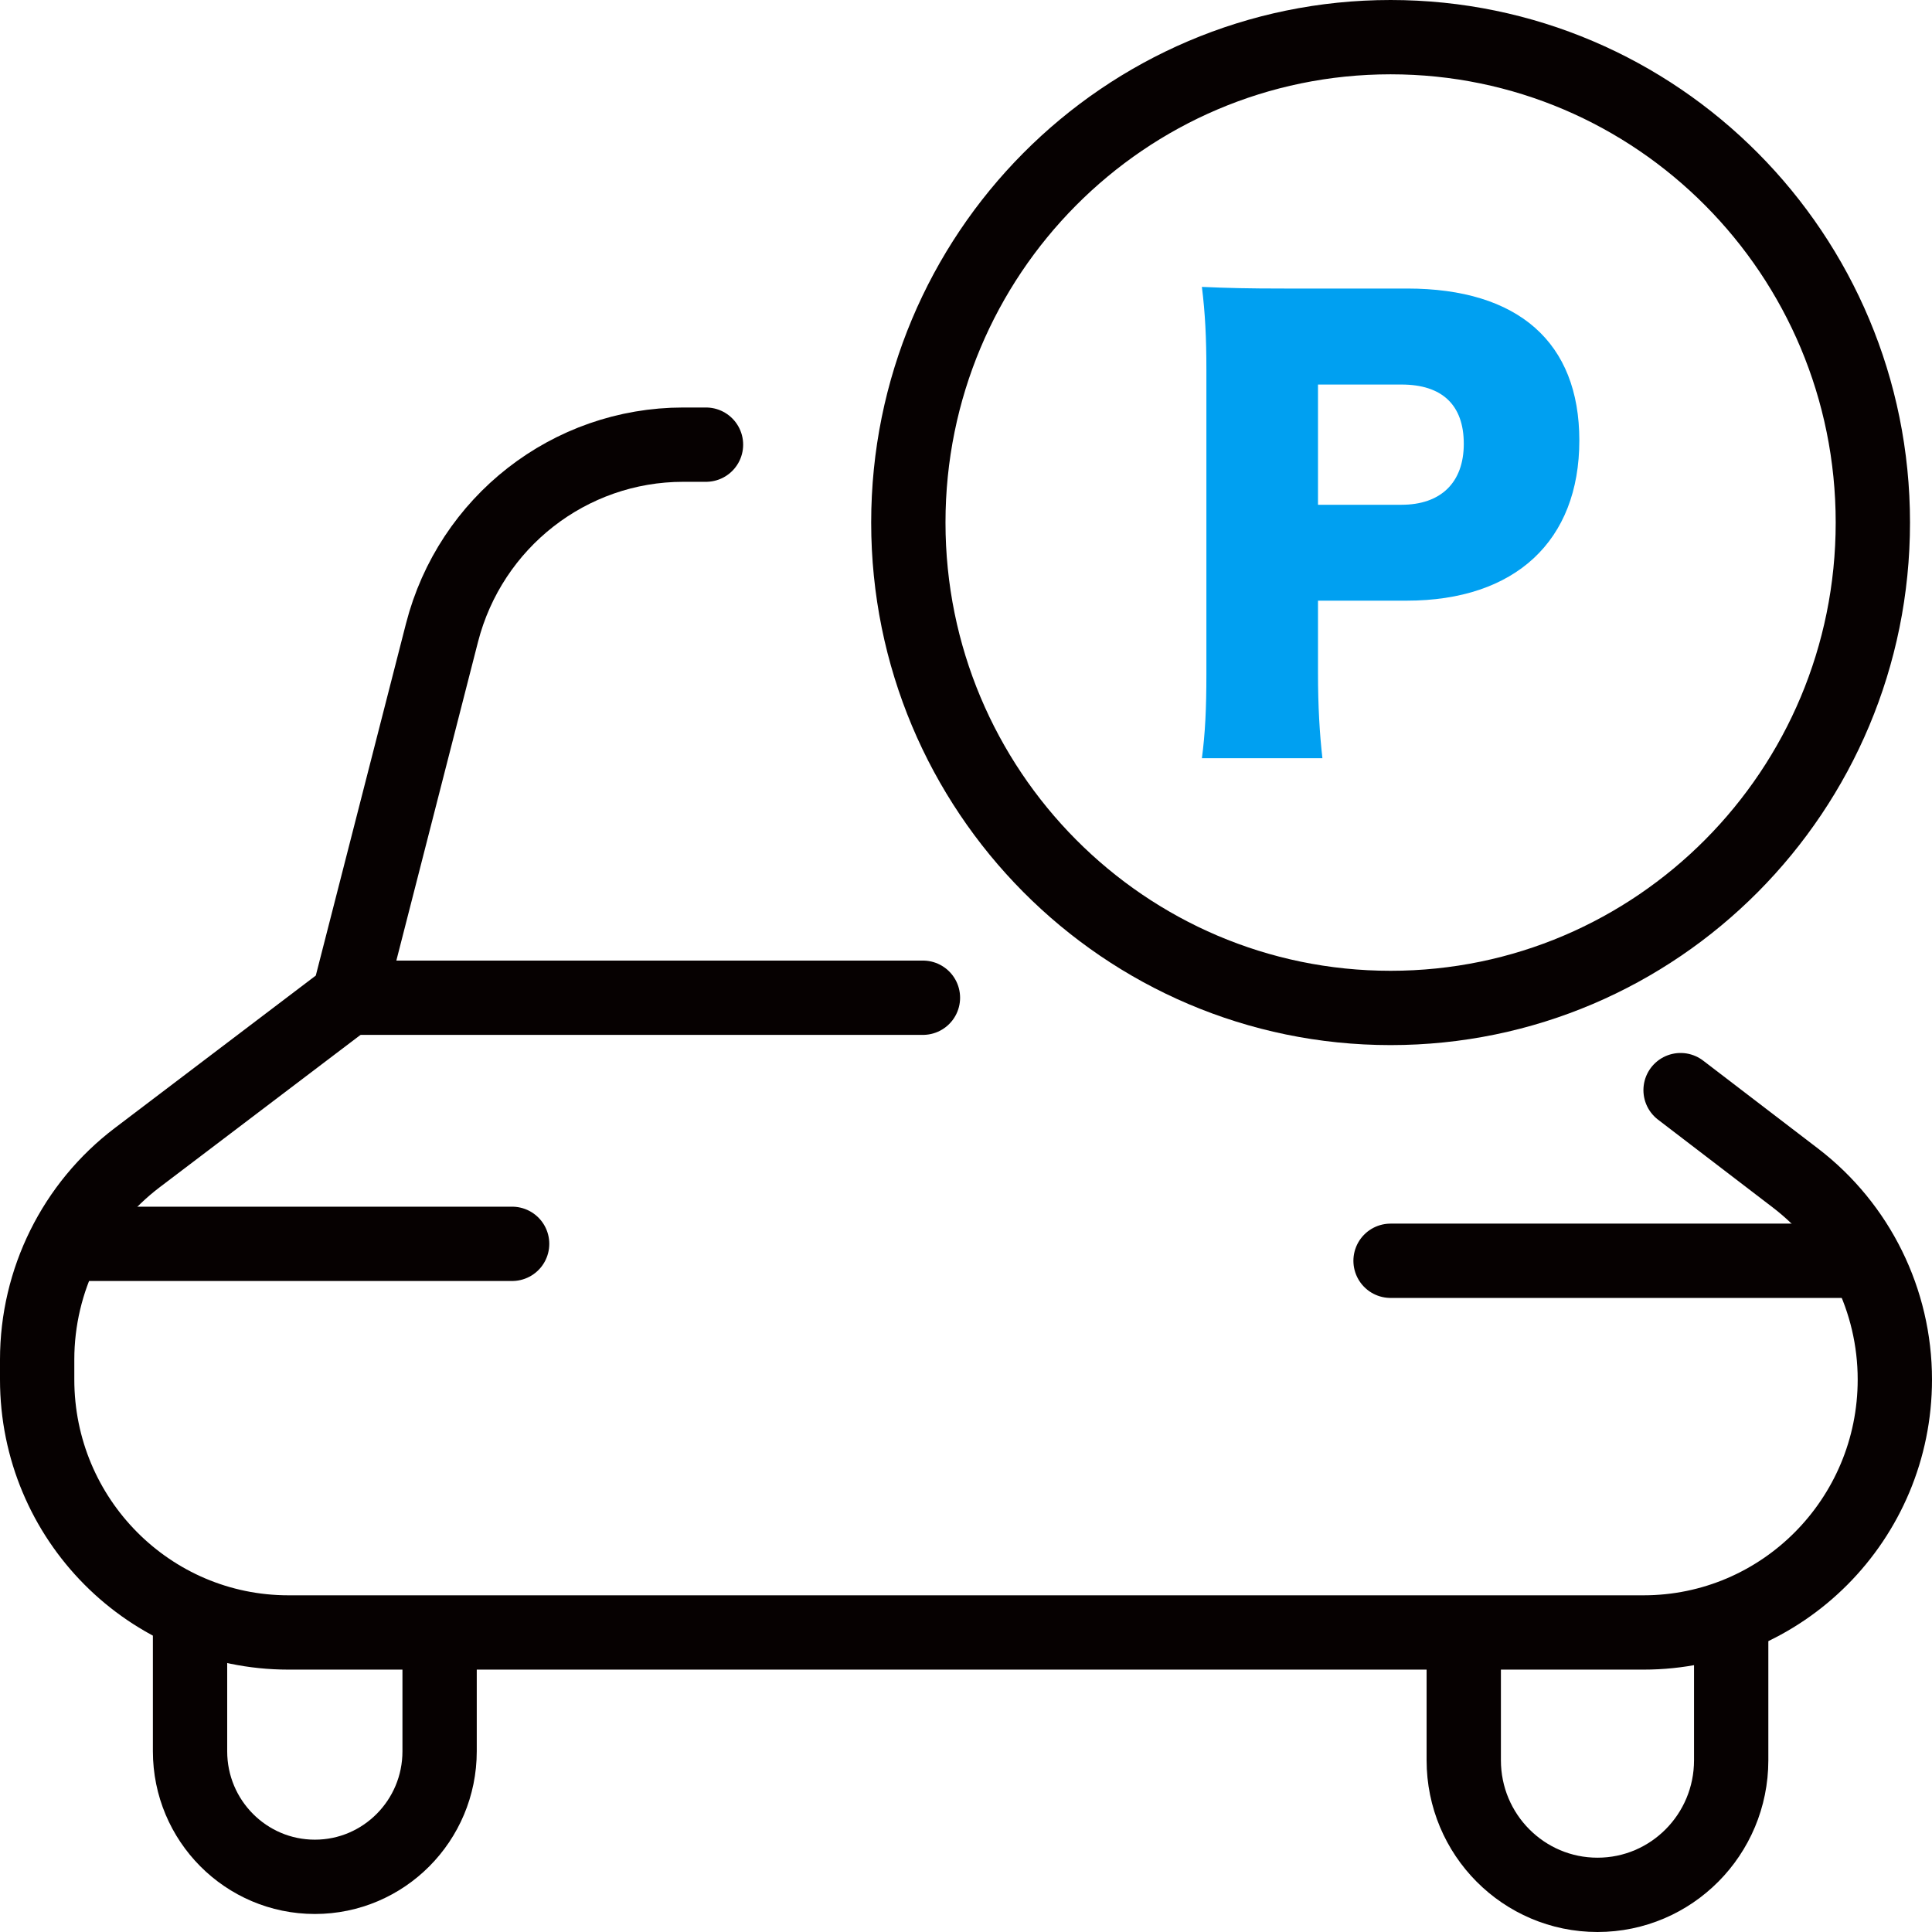 <?xml version="1.0" encoding="UTF-8"?>
<svg width="52px" height="52px" viewBox="0 0 52 52" version="1.1" xmlns="http://www.w3.org/2000/svg" xmlns:xlink="http://www.w3.org/1999/xlink">
    <title>停車預約</title>
    <g id="Page-1" stroke="none" stroke-width="1" fill="none" fill-rule="evenodd">
        <g id="Artboard" transform="translate(-825, -2732)">
            <g id="停車預約" transform="translate(826, 2733)">
                <path d="M49.408,13.064 C49.408,20.28 43.597,26.129 36.428,26.129 C29.261,26.129 23.448,20.28 23.448,13.064 C23.448,5.848 29.261,0 36.428,0 C43.597,0 49.408,5.848 49.408,13.064 Z" id="Stroke-1" stroke="#060101" stroke-width="2" stroke-linejoin="round"></path>
                <path d="M36.722,12.586 C37.777,12.586 38.398,11.991 38.398,10.945 C38.398,9.896 37.81,9.35 36.722,9.35 L34.474,9.35 L34.474,12.586 L36.722,12.586 Z M31.349,19.408 C31.439,18.738 31.47,18.053 31.47,17.159 L31.47,8.94 C31.47,8.121 31.439,7.436 31.349,6.722 C32.058,6.753 32.601,6.766 33.568,6.766 L36.873,6.766 C39.862,6.766 41.508,8.211 41.508,10.854 C41.508,13.557 39.786,15.167 36.858,15.167 L34.474,15.167 L34.474,17.112 C34.474,18.009 34.518,18.753 34.593,19.408 L31.349,19.408 Z" id="Fill-3" fill="#00A0F1"></path>
                <path d="M18.002,10.968 L17.39,10.968 C14.33,10.968 11.66,13.052 10.896,16.032 L8.382,25.843 L2.694,30.158 C0.998,31.445 0,33.458 0,35.594 L0,36.13 C0,39.89 3.029,42.938 6.765,42.938 L43.235,42.938 C46.971,42.938 50,39.89 50,36.13 L50,36.13 C50,34.004 49.011,32 47.33,30.711 L44.233,28.341" id="Stroke-5" stroke="#060101" stroke-width="2" stroke-linecap="round" stroke-linejoin="round"></path>
                <line x1="8.381" y1="25.854" x2="23.841" y2="25.854" id="Stroke-7" stroke="#060101" stroke-width="2" stroke-linecap="round" stroke-linejoin="round"></line>
                <line x1="0.954" y1="32.478" x2="12.784" y2="32.478" id="Stroke-9" stroke="#060101" stroke-width="2" stroke-linecap="round" stroke-linejoin="round"></line>
                <line x1="48.91" y1="32.934" x2="36.427" y2="32.934" id="Stroke-11" stroke="#060101" stroke-width="2" stroke-linecap="round" stroke-linejoin="round"></line>
                <path d="M4.115,42.938 L4.115,46.136 C4.115,48.002 5.619,49.515 7.475,49.515 L7.475,49.515 C9.328,49.515 10.832,48.002 10.832,46.136 L10.832,42.938" id="Stroke-13" stroke="#060101" stroke-width="2" stroke-linejoin="round"></path>
                <path d="M38.397,42.938 L38.397,46.377 C38.397,48.379 40.008,50 41.997,50 L41.997,50 C43.985,50 45.595,48.379 45.595,46.377 L45.595,42.938" id="Stroke-15" stroke="#060101" stroke-width="2" stroke-linejoin="round"></path>
            </g>
        </g>
    </g>
</svg>